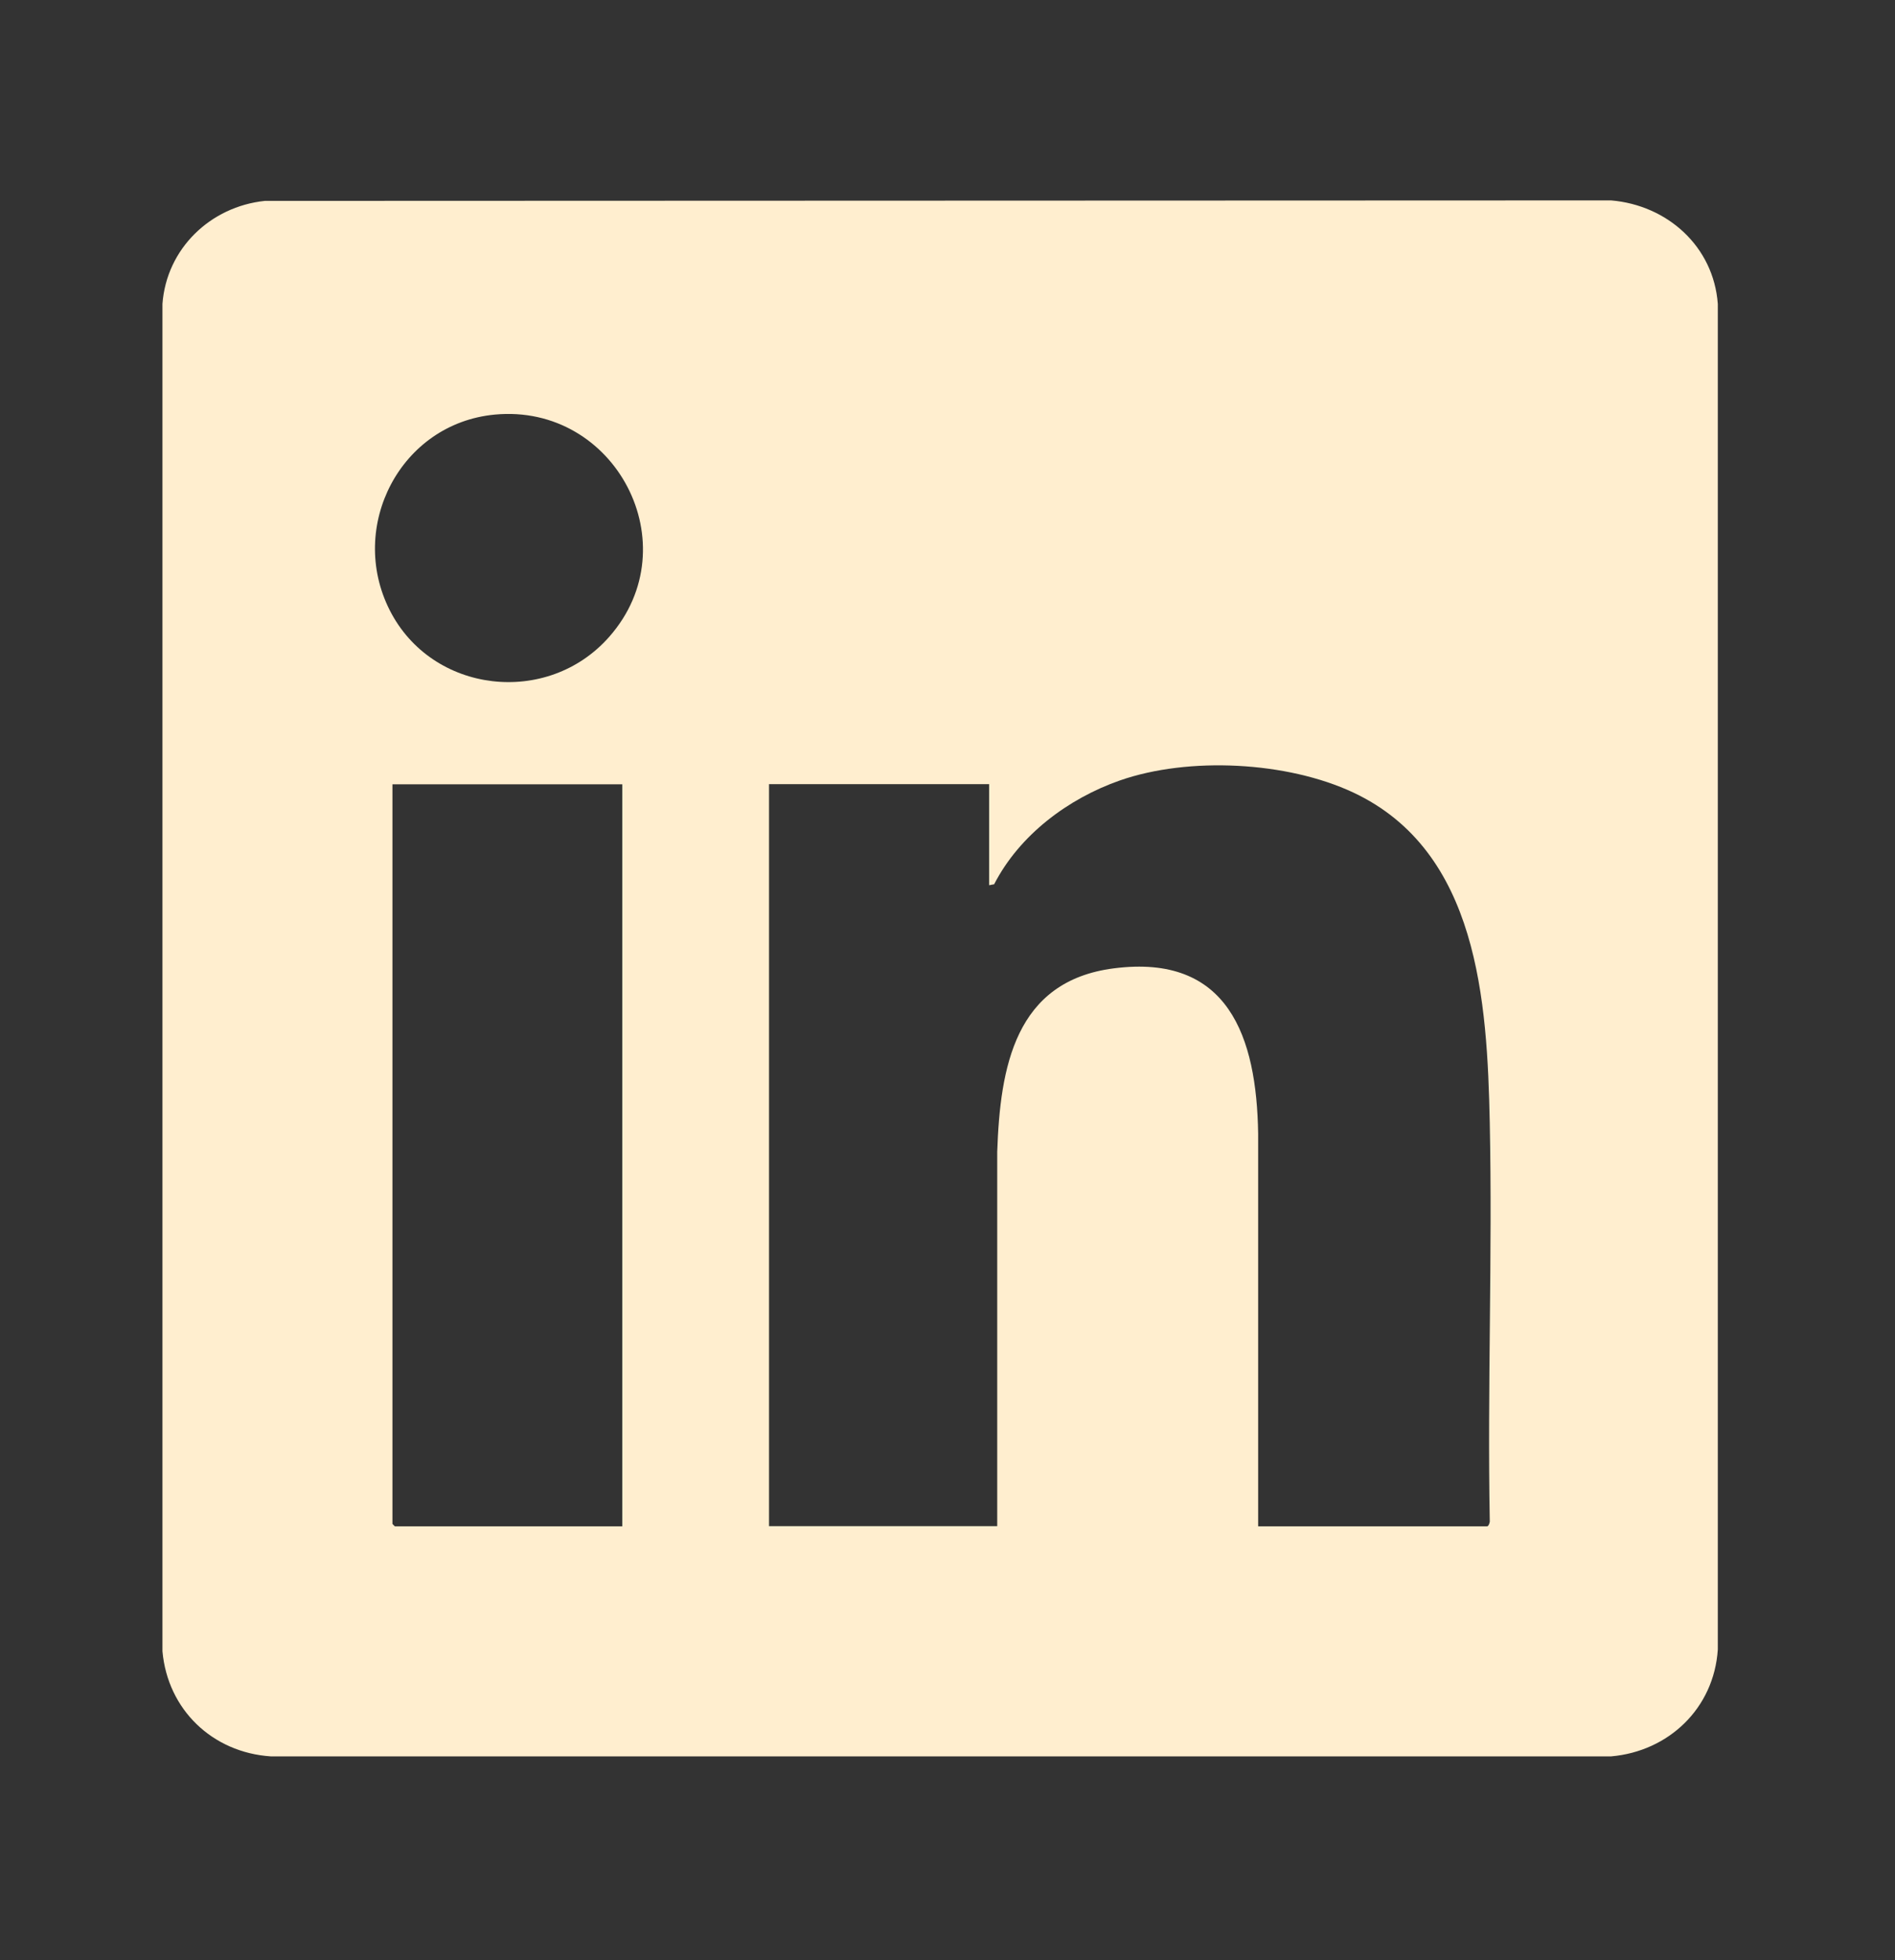 <svg width="117" height="121" viewBox="0 0 117 121" fill="none" xmlns="http://www.w3.org/2000/svg">
<rect x="0" y="0" width="117" height="121" fill="#333333" stroke="none"/>
<g clip-path="url(#clip0_142_37)">
<g opacity="0.52">
<path d="M-2353.67 -4260.75C-2344.66 -4249.84 -2334.65 -4239.83 -2323.7 -4230.87C-2308.51 -4218.44 -2292.82 -4206.44 -2275.73 -4196.72C-2258.64 -4187 -2239.58 -4178.95 -2220.9 -4171.8C-2206.46 -4166.28 -2191.59 -4161.91 -2176.46 -4158.71C-2138.77 -4150.75 -2099.7 -4147.37 -2061.26 -4150.66C-2022.82 -4153.95 -1984.63 -4160.87 -1947.78 -4172.46C-1930.3 -4177.96 -1912.97 -4184.22 -1895.92 -4190.93C-1873.31 -4199.82 -1850.41 -4208.12 -1828.72 -4219.11L-1846.64 -4211.55L-1845.3 -4211.99L-1865.24 -4209.31C-1861.02 -4209.54 -1857.52 -4210.16 -1852.96 -4210.77C-1838.22 -4212.75 -1840.89 -4212.27 -1823.73 -4220.11C-1821.39 -4221.18 -1819.06 -4222.28 -1816.73 -4223.38C-1811.01 -4226.08 -1805.32 -4228.83 -1799.62 -4231.56C-1794.5 -4234.01 -1789.31 -4236.32 -1784.24 -4238.86C-1779.17 -4241.4 -1774.17 -4245.02 -1768.89 -4247.73C-1764.14 -4250.17 -1759.21 -4252.2 -1754.35 -4254.42C-1748.89 -4256.9 -1743.79 -4260.34 -1738.59 -4263.33C-1728.25 -4269.28 -1717.72 -4274.89 -1707.51 -4281.06C-1667.58 -4305.18 -1629.87 -4332.49 -1591.75 -4359.33C-1581.24 -4366.73 -1570.77 -4374.18 -1560.38 -4381.75C-1554.78 -4385.84 -1549.2 -4389.96 -1543.65 -4394.12C-1533.7 -4401.59 -1523.24 -4408.56 -1514.71 -4417.66C-1519.77 -4413.75 -1524.83 -4409.84 -1529.89 -4405.93L-1529 -4406.62L-1546.92 -4399.06C-1531.93 -4404.93 -1520.61 -4409.61 -1508.77 -4421.26C-1502.32 -4427.6 -1496.87 -4435.5 -1491.83 -4443.01C-1500.8 -4434.04 -1509.77 -4425.07 -1518.74 -4416.1C-1506.74 -4424.75 -1494.93 -4433.8 -1483.81 -4443.58C-1477.13 -4449.46 -1471.03 -4455.96 -1464.39 -4461.87C-1469.45 -4457.96 -1474.51 -4454.05 -1479.57 -4450.14C-1471.4 -4456.06 -1463.53 -4460.91 -1455.56 -4467.83C-1452.37 -4470.59 -1449.21 -4473.38 -1446.01 -4476.13C-1439.43 -4481.76 -1432.75 -4487.27 -1425.91 -4492.58C-1430.97 -4488.67 -1436.03 -4484.76 -1441.09 -4480.85C-1424.51 -4493.62 -1406.94 -4505.03 -1387.66 -4513.3L-1405.58 -4505.74C-1394.97 -4510.17 -1383.58 -4514.28 -1372.14 -4515.87L-1392.08 -4513.19C-1388.5 -4513.58 -1384.98 -4513.58 -1381.4 -4513.15L-1401.34 -4515.83C-1398.26 -4515.35 -1395.36 -4514.59 -1392.46 -4513.44L-1410.38 -4521C-1407.97 -4519.92 -1405.77 -4518.65 -1403.66 -4517.06L-1418.84 -4528.79C-1417.11 -4527.36 -1415.61 -4525.83 -1414.2 -4524.09L-1425.93 -4539.27C-1423.99 -4536.6 -1422.5 -4533.71 -1421.14 -4530.7C-1423.66 -4536.67 -1426.18 -4542.64 -1428.7 -4548.62C-1426.28 -4542.76 -1424.82 -4536.74 -1423.95 -4530.47C-1424.84 -4537.12 -1425.74 -4543.76 -1426.63 -4550.41C-1425.02 -4536.94 -1425.38 -4523.31 -1427.09 -4509.88C-1426.2 -4516.53 -1425.3 -4523.17 -1424.41 -4529.82C-1428.26 -4501.72 -1436.94 -4474.37 -1446.76 -4447.85C-1456.47 -4421.61 -1465.66 -4395.18 -1476.52 -4369.39L-1468.96 -4387.31C-1472.29 -4379.49 -1476.1 -4371.92 -1479.59 -4364.18C-1485.51 -4351.08 -1490.04 -4338.19 -1494.94 -4324.84C-1492.42 -4330.81 -1489.9 -4336.78 -1487.38 -4342.76C-1516.95 -4272.72 -1550.15 -4204.16 -1576.56 -4132.81C-1583.63 -4113.7 -1590.14 -4094.38 -1595.94 -4074.85C-1589.51 -4085.88 -1583.08 -4096.91 -1576.65 -4107.95C-1587.09 -4095.07 -1593.89 -4086.7 -1598.12 -4070.18C-1598.91 -4067.1 -1599.08 -4063.92 -1599.93 -4060.85C-1593.5 -4071.88 -1587.07 -4082.91 -1580.64 -4093.95C-1590.73 -4081.5 -1599.27 -4070.14 -1602.49 -4054.04C-1603.34 -4049.78 -1603.9 -4045.31 -1605.14 -4041.15L-1597.58 -4059.07C-1610.38 -4037.19 -1613.2 -4011.02 -1617.25 -3986.47C-1621.39 -3961.32 -1624.62 -3935.75 -1625.83 -3910.25C-1627.03 -3885.14 -1623.78 -3859.69 -1620.09 -3834.94C-1616.38 -3810.03 -1607.48 -3786.63 -1596.37 -3764.07L-1603.93 -3781.99L-1603.49 -3780.65L-1606.17 -3800.59C-1605.74 -3792.66 -1605.12 -3784.64 -1602.93 -3777C-1600.74 -3769.36 -1597.12 -3762.49 -1593.6 -3755.59C-1591.43 -3751.34 -1589.2 -3747.13 -1586.98 -3742.9C-1584.9 -3738.94 -1582.96 -3734.88 -1580.8 -3730.95C-1576.02 -3722.25 -1568.97 -3714.95 -1562.8 -3707.19C-1566.71 -3712.25 -1570.62 -3717.31 -1574.53 -3722.37C-1569.47 -3715.54 -1565.41 -3707.97 -1559.47 -3701.73C-1558.55 -3700.76 -1557.58 -3699.84 -1556.64 -3698.9L-1568.37 -3714.08C-1562.22 -3702.02 -1553.67 -3691.57 -1545.27 -3681C-1540.61 -3675.14 -1535.52 -3669.68 -1530.04 -3664.57C-1514.35 -3649.92 -1496.85 -3636.88 -1479.38 -3624.47C-1448.89 -3602.81 -1414.11 -3587.21 -1378.91 -3574.94C-1362.1 -3569.09 -1344.85 -3565.43 -1327.84 -3560.4L-1345.76 -3567.96C-1330.85 -3559.24 -1314.29 -3555.94 -1297.69 -3552.27C-1279.88 -3548.34 -1261.75 -3545.74 -1243.61 -3543.93L-1263.55 -3546.61C-1258.88 -3545.94 -1254.32 -3544.78 -1249.7 -3543.85C-1239.14 -3541.71 -1228.41 -3540.93 -1217.74 -3539.72L-1237.68 -3542.4C-1230.36 -3541.4 -1223.26 -3539.49 -1216.08 -3537.82C-1202.75 -3534.72 -1188.49 -3533.54 -1175.04 -3531.75C-1159.76 -3529.71 -1144.46 -3527.85 -1129.18 -3525.81L-1149.12 -3528.49C-1095.22 -3521.23 -1043.11 -3507.77 -991.55 -3490.61L-1009.47 -3498.17C-989.13 -3488.06 -967.77 -3479.69 -949.52 -3465.88L-964.7 -3477.61C-962.02 -3475.52 -959.43 -3473.34 -956.91 -3471.07C-951.47 -3466.19 -946.03 -3460.97 -939.57 -3457.57C-933.11 -3454.17 -926.09 -3451.66 -919.47 -3449.2L-937.39 -3456.76L-936.48 -3456.17C-941.54 -3460.08 -946.6 -3463.99 -951.66 -3467.9C-942.98 -3459.86 -934.56 -3451.59 -927.24 -3442.27C-931.15 -3447.33 -935.06 -3452.39 -938.97 -3457.45C-935.46 -3452.86 -932.26 -3448.09 -929.39 -3443.08C-931.91 -3449.05 -934.43 -3455.02 -936.95 -3461C-932.46 -3449.59 -928.49 -3437.74 -922.39 -3427.08C-924.91 -3433.05 -927.43 -3439.02 -929.95 -3445C-926.45 -3436.26 -924.14 -3427.27 -922.82 -3417.96C-923.71 -3424.61 -924.61 -3431.25 -925.5 -3437.9C-924.29 -3428.2 -923.8 -3418.2 -925.05 -3408.48C-924.16 -3415.13 -923.26 -3421.77 -922.37 -3428.42C-923.95 -3417.21 -926.79 -3406.35 -931.09 -3395.86L-923.53 -3413.78C-929.71 -3399.28 -938.09 -3385.61 -947.68 -3373.12L-935.95 -3388.3C-947.96 -3372.93 -962.17 -3359.63 -977.56 -3347.7L-962.38 -3359.43C-989.96 -3338.36 -1021.19 -3323.37 -1052.47 -3308.7L-1034.55 -3316.26C-1057.77 -3311.13 -1078.87 -3298.96 -1100.6 -3289.68L-1082.68 -3297.24C-1099.11 -3290.38 -1116.46 -3285.65 -1133.38 -3280.15C-1141.96 -3277.36 -1150.43 -3274.28 -1159.09 -3271.74C-1163.41 -3270.47 -1167.69 -3269.04 -1172.01 -3267.78C-1181.82 -3264.91 -1191 -3260.5 -1200.37 -3256.45L-1182.45 -3264.01C-1195.62 -3258.6 -1209.57 -3254.97 -1223.21 -3250.93C-1229.91 -3248.94 -1236.63 -3247 -1243.38 -3245.18C-1247.08 -3244.18 -1250.86 -3243.36 -1254.54 -3242.27C-1263.29 -3239.67 -1271.08 -3235.43 -1279.03 -3231.28L-1261.11 -3238.84C-1276.21 -3232.76 -1292.56 -3229.2 -1308.03 -3224.12C-1323.5 -3219.04 -1339.37 -3213.5 -1355.03 -3208.19C-1362.35 -3205.71 -1369.87 -3203.99 -1377.26 -3201.74C-1384.26 -3199.61 -1390.91 -3196.41 -1397.88 -3194.16C-1418.22 -3187.59 -1438.12 -3181.16 -1457.45 -3171.7C-1444.83 -3175.11 -1432.21 -3178.53 -1419.6 -3181.94C-1420.59 -3181.94 -1421.58 -3181.95 -1422.56 -3181.94C-1435.04 -3181.79 -1442.09 -3179.87 -1452.49 -3175.48C-1459.43 -3172.55 -1466.27 -3169.44 -1473.2 -3166.48L-1455.28 -3174.04C-1482.57 -3162.57 -1511.01 -3154.36 -1539.7 -3147.25C-1552.54 -3144.07 -1565.82 -3141.79 -1578.46 -3137.94C-1581.17 -3137.12 -1583.8 -3136.01 -1586.52 -3135.25C-1590.47 -3134.16 -1594.69 -3133.62 -1598.71 -3132.81C-1603.65 -3131.82 -1605.35 -3130.72 -1611.18 -3128.26C-1616.42 -3126.05 -1618.75 -3125.22 -1622.73 -3122.9L-1604.81 -3130.46C-1609.48 -3129.08 -1614.29 -3128.52 -1619.07 -3127.68C-1628.81 -3125.97 -1638.25 -3121.86 -1646.72 -3116.9L-1628.8 -3124.46C-1639.37 -3121.34 -1650.28 -3119.27 -1660.87 -3116.1C-1672.21 -3112.71 -1683.46 -3109.04 -1694.79 -3105.65C-1706.12 -3102.26 -1716.98 -3100.38 -1727.79 -3096.77C-1732.72 -3095.12 -1737.72 -3093.68 -1742.59 -3091.86C-1753.45 -3087.81 -1763.59 -3082.52 -1774.12 -3077.95L-1756.2 -3085.51C-1759.02 -3084.6 -1761.89 -3084.28 -1764.77 -3083.63C-1770.67 -3082.3 -1777.01 -3078.92 -1782.36 -3076.67C-1790.87 -3073.08 -1799.31 -3069.31 -1807.82 -3065.71L-1789.9 -3073.27C-1798.06 -3069.89 -1806.42 -3067.12 -1814.57 -3063.7C-1827.89 -3058.12 -1841.23 -3052.57 -1854.31 -3046.45C-1869.94 -3039.15 -1885.25 -3031.16 -1900.12 -3022.42C-1934.5 -3002.22 -1967.03 -2977.91 -1996.37 -2950.93C-2049.88 -2901.72 -2092.33 -2840.5 -2121.03 -2773.78C-2130.75 -2751.18 -2140.04 -2728.49 -2147.99 -2705.2C-2150.93 -2696.58 -2153.73 -2687.91 -2156.41 -2679.2C-2159.31 -2669.75 -2161.35 -2659.73 -2165.06 -2650.58L-2157.5 -2668.5C-2162.13 -2658.56 -2166.55 -2648.55 -2169.04 -2637.87C-2170.25 -2632.7 -2171.16 -2627.47 -2172.3 -2622.29C-2174.81 -2610.9 -2176.54 -2599.57 -2176.54 -2587.94L-2173.86 -2607.88C-2176.86 -2597.41 -2180.02 -2586.97 -2182.21 -2576.29C-2184.4 -2565.61 -2186.48 -2554.2 -2186.55 -2543.21C-2186.58 -2537.76 -2186.83 -2532.35 -2187.54 -2526.94L-2184.86 -2546.88C-2196.45 -2485.9 -2201.04 -2424.37 -2202.39 -2362.41C-2203.74 -2300.46 -2198.75 -2239.17 -2190.14 -2177.86C-2188 -2162.59 -2184.76 -2147.6 -2180.73 -2132.71C-2178.75 -2125.38 -2176.61 -2118.09 -2174.43 -2110.81C-2173.34 -2107.17 -2172.27 -2103.53 -2171.13 -2099.91C-2167.98 -2089.94 -2164.24 -2083.69 -2159.87 -2075.51L-2167.43 -2093.43C-2162.51 -2081.26 -2158.78 -2068.6 -2153.83 -2056.42C-2146.92 -2039.42 -2139.79 -2022.44 -2131.72 -2005.95C-2120.69 -1983.4 -2107.99 -1961.69 -2093.88 -1940.93C-2076.45 -1915.27 -2057.16 -1890.63 -2037.9 -1866.34C-2023.04 -1847.6 -2007.4 -1829.45 -1990.25 -1812.76C-1980.47 -1803.24 -1970.22 -1794.21 -1959.48 -1785.79C-1949.58 -1778.03 -1939.68 -1770.22 -1929.39 -1762.98C-1926.57 -1761 -1923.74 -1759.01 -1920.84 -1757.14C-1912.58 -1751.81 -1902.97 -1749.25 -1893.97 -1745.47L-1911.89 -1753.03C-1906.35 -1749.88 -1901.25 -1745.89 -1895.77 -1742.59C-1889.98 -1739.09 -1884.03 -1735.86 -1877.94 -1732.92C-1861.8 -1725.12 -1844.96 -1717.99 -1827.72 -1712.91C-1815.51 -1709.32 -1803.1 -1707.09 -1790.54 -1705.17C-1770.26 -1702.07 -1749.85 -1699.16 -1729.38 -1697.54C-1666.92 -1692.58 -1604.23 -1704.43 -1543.87 -1719.61C-1528.78 -1723.4 -1513.76 -1727.51 -1498.83 -1731.9C-1491 -1734.21 -1483.16 -1736.53 -1475.4 -1739.06C-1462.28 -1743.34 -1450.41 -1750.33 -1437.76 -1755.68L-1455.68 -1748.12C-1426.18 -1760.34 -1394.53 -1766.81 -1366.11 -1781.62L-1384.03 -1774.06C-1375.86 -1777.35 -1367.44 -1780.03 -1359.29 -1783.4C-1345.91 -1788.93 -1332.56 -1794.55 -1319.41 -1800.6C-1302.88 -1808.21 -1286.7 -1816.64 -1270.35 -1824.63C-1238.24 -1840.33 -1205.97 -1855.7 -1173.58 -1870.81C-1155.28 -1879.35 -1137.02 -1887.98 -1118.42 -1895.85L-1136.34 -1888.29C-1114.44 -1897.53 -1092.46 -1905.55 -1069.47 -1911.62C-1045.79 -1917.87 -1022.02 -1923.93 -997.73 -1927.28L-1017.67 -1924.6C-995.04 -1927.57 -972.2 -1927.53 -949.57 -1924.52C-956.22 -1925.41 -962.86 -1926.31 -969.51 -1927.2C-948.06 -1924.16 -927.5 -1917.57 -906.83 -1911.33C-886.16 -1905.09 -866.84 -1899.16 -846.88 -1892.96C-800.03 -1878.41 -753.28 -1863.53 -706.76 -1847.97C-685.51 -1840.86 -664.41 -1833.36 -643.25 -1826.01C-614.09 -1815.87 -584.03 -1808.29 -553.55 -1803.37C-517.49 -1797.55 -481.14 -1793.63 -444.58 -1793.91C-408.06 -1794.19 -371.51 -1798.4 -335.58 -1804.74C-305.11 -1810.12 -275.63 -1818.9 -245.98 -1827.61C-230.49 -1832.16 -215 -1836.72 -199.5 -1841.27C-186.42 -1845.12 -173.4 -1849.17 -160.02 -1851.92C-154.31 -1853.09 -148.56 -1854.05 -142.78 -1854.85L-162.72 -1852.17C-140.37 -1855.13 -117.78 -1855.17 -95.43 -1852.21L-115.37 -1854.89C-93.38 -1851.86 -71.92 -1845.96 -51.44 -1837.39C-57.41 -1839.91 -63.38 -1842.43 -69.36 -1844.95C-48.82 -1836.23 -29.53 -1824.91 -11.87 -1811.29C-16.93 -1815.2 -21.99 -1819.11 -27.05 -1823.02C-9.83 -1809.6 5.64 -1794.12 19.04 -1776.88L7.31 -1792.06C20.73 -1774.61 31.89 -1755.57 40.48 -1735.29C37.96 -1741.26 35.44 -1747.23 32.92 -1753.21C41.45 -1732.8 47.28 -1711.42 50.29 -1689.5C49.4 -1696.15 48.5 -1702.79 47.61 -1709.44C50.59 -1686.84 50.52 -1664.02 47.59 -1641.42C48.48 -1648.07 49.38 -1654.71 50.27 -1661.36C48.56 -1648.67 47.02 -1635.98 45.43 -1623.29C46.32 -1629.94 47.22 -1636.58 48.11 -1643.23C32.33 -1550.93 11.51 -1459.07 -19.55 -1370.62C-26.65 -1350.4 -34.31 -1330.39 -42.63 -1310.64C-40.11 -1316.61 -37.59 -1322.58 -35.07 -1328.56C-53.3 -1285.38 -74.66 -1243.35 -100.86 -1204.43C-107.2 -1195.01 -113.84 -1185.79 -120.77 -1176.79L-109.04 -1191.97C-125.72 -1170.4 -144.18 -1150.16 -164.75 -1132.22C-169.98 -1127.66 -175.35 -1123.25 -180.85 -1119C-175.79 -1122.91 -170.73 -1126.82 -165.67 -1130.73C-186.25 -1114.89 -208.65 -1101.48 -232.59 -1091.37L-214.67 -1098.93C-232.46 -1091.46 -250.99 -1085.82 -269.94 -1082.2C-274.98 -1081.24 -280.06 -1080.42 -285.15 -1079.73L-265.21 -1082.41C-286.59 -1079.56 -308.24 -1079.17 -329.73 -1080.97C-335.25 -1081.43 -340.76 -1082.04 -346.25 -1082.77L-326.31 -1080.09C-342.63 -1082.29 -358.77 -1085.66 -374.67 -1089.92C-388.05 -1093.51 -401.27 -1097.73 -414.47 -1101.92C-456.74 -1115.31 -498.25 -1130.95 -539.09 -1148.18L-521.17 -1140.62C-571.97 -1162.09 -621.29 -1186.77 -671.77 -1208.94C-687.07 -1215.66 -702.33 -1222.62 -718.32 -1227.57C-733.44 -1232.26 -748.84 -1236.07 -764.23 -1239.73C-804.41 -1249.27 -846.07 -1259.87 -887.66 -1256.29C-912.8 -1254.13 -938.09 -1250.21 -961.69 -1241.02C-990.28 -1229.89 -1019.29 -1216.68 -1041.61 -1194.98C-1036.55 -1198.89 -1031.49 -1202.8 -1026.43 -1206.71C-1033.6 -1201.77 -1041.65 -1198.54 -1049.43 -1194.71L-1031.51 -1202.27C-1032.94 -1201.72 -1034.28 -1201.5 -1035.76 -1201.12C-1039.86 -1200.08 -1043.49 -1198.17 -1047.47 -1196.49C-1052.93 -1194.19 -1057.66 -1191.68 -1062.91 -1189.24L-1044.99 -1196.8C-1047.77 -1195.63 -1050.57 -1194.9 -1053.51 -1194.27C-1062.37 -1192.39 -1069.85 -1188.1 -1077.43 -1183.71C-1064.81 -1187.12 -1052.19 -1190.54 -1039.58 -1193.95C-1049.97 -1193.26 -1059.31 -1192.02 -1068.95 -1189.03C-1073.36 -1187.66 -1076.51 -1186.17 -1081.23 -1184.18C-1090.53 -1181.16 -1098.57 -1175.99 -1105.37 -1168.67L-1106.87 -1167.29C-1095.84 -1173.72 -1084.81 -1180.15 -1073.77 -1186.58C-1078.13 -1184.76 -1083.26 -1184.04 -1087.86 -1182.98C-1092.91 -1181.81 -1097.97 -1180.72 -1103.05 -1179.72C-1113.08 -1177.73 -1123.17 -1176.09 -1133.3 -1174.72L-1113.36 -1177.4C-1170.56 -1169.87 -1228.29 -1172.54 -1285.33 -1180.18L-1265.39 -1177.5C-1330.19 -1186.31 -1393.86 -1202.32 -1457.9 -1215.27C-1482.32 -1220.21 -1506.88 -1223.7 -1531.58 -1226.95L-1511.64 -1224.27C-1524.53 -1226.36 -1537.21 -1229.44 -1549.97 -1232.14C-1562.04 -1234.69 -1574.3 -1236.81 -1586.58 -1237.95C-1593.6 -1238.6 -1600.57 -1237.21 -1607.58 -1237.95L-1587.64 -1235.27C-1628.82 -1242.42 -1670.54 -1246.9 -1712.36 -1246.89C-1729.86 -1246.89 -1747.36 -1246.18 -1764.81 -1244.9C-1770.59 -1244.48 -1776.28 -1243.95 -1782.08 -1243.95C-1794.04 -1243.95 -1805.86 -1241.23 -1817.69 -1239.61C-1811.04 -1240.5 -1804.4 -1241.4 -1797.75 -1242.29C-1813.71 -1240.16 -1829.77 -1238.49 -1845.62 -1235.62C-1855.55 -1233.82 -1865.31 -1231.11 -1875.06 -1228.55C-1893.98 -1223.57 -1912.51 -1217.95 -1930.58 -1210.4C-1953.43 -1200.84 -1975.87 -1191.01 -1997.15 -1178.28C-2018.43 -1165.55 -2036.09 -1152.16 -2054.72 -1137.7C-2068.32 -1127.15 -2081.34 -1115.91 -2093.72 -1103.95C-2100.09 -1097.79 -2106.3 -1091.46 -2112.35 -1084.99C-2118.4 -1078.52 -2123.6 -1071.5 -2130.02 -1065.74C-2148.01 -1049.58 -2162.54 -1029.16 -2176.98 -1009.91C-2187.83 -995.45 -2197.97 -980.45 -2207.46 -965.06C-2218.15 -947.73 -2228.01 -929.91 -2237.26 -911.78C-2241.99 -902.5 -2246.56 -893.13 -2251 -883.7C-2253.11 -879.21 -2255.19 -874.71 -2257.25 -870.2C-2258.96 -866.44 -2260.5 -862.68 -2262.12 -858.84C-2267.01 -847.25 -2268.38 -845.32 -2268.58 -829.65C-2268.6 -828.42 -2268.58 -827.18 -2268.58 -825.95L-2265.9 -845.89C-2273.44 -827.79 -2280.86 -809.62 -2287.46 -791.15C-2290.77 -781.89 -2293.86 -772.56 -2296.68 -763.13C-2299.44 -753.89 -2301.38 -744.42 -2304.11 -735.18L-2296.55 -753.1C-2304.46 -739.57 -2307.73 -725.01 -2311.08 -709.99C-2313.4 -699.6 -2315.53 -689.16 -2317.46 -678.69C-2322.36 -652.09 -2326.07 -625.22 -2328.96 -598.33C-2333.39 -557.02 -2334.53 -515.38 -2332.35 -473.89C-2329.81 -425.56 -2323.25 -377.16 -2313.53 -329.76C-2304.17 -284.14 -2286.21 -241.38 -2267.95 -198.74C-2259.35 -178.67 -2248.71 -159.69 -2237.08 -141.23C-2221.91 -117.17 -2204.77 -93.95 -2185.61 -72.91C-2189.52 -77.97 -2193.43 -83.03 -2197.34 -88.09C-2196.14 -86.14 -2195.17 -84.1 -2194.08 -82.09C-2190.32 -75.15 -2183.85 -67.79 -2179.48 -62.43C-2176.45 -58.72 -2173.23 -55.22 -2169.9 -51.77C-2163.72 -45.37 -2157.65 -38.87 -2151.42 -32.51C-2145.19 -26.15 -2138.61 -19.69 -2131.62 -13.9C-2119.04 -3.48 -2105.47 4.26 -2092.44 13.83L-2107.62 2.1C-2083.64 21.06 -2059.51 40.43 -2032.61 55.16C-2016.41 64.03 -1999.08 70.851 -1982.05 77.9C-1976.1 80.371 -1970.09 82.71 -1964.01 84.84C-1957.93 86.97 -1951.34 88.52 -1945.28 91.07L-1963.2 83.51C-1952.31 88.17 -1943.09 92.65 -1931.91 95.26C-1925.94 96.66 -1919.94 97.9 -1913.91 99.01C-1896.4 102.22 -1878.69 104.51 -1861.01 106.47C-1838.35 108.98 -1815.45 110.7 -1792.63 110.43C-1739.81 109.8 -1686.73 100.69 -1635.53 88.09C-1543.34 65.4 -1455.4 28.49 -1366.85 -5.15C-1341.93 -14.62 -1317.07 -24.46 -1291.83 -33.03C-1279.67 -37.16 -1267.38 -40.88 -1254.99 -44.25C-1248.93 -45.9 -1242.84 -47.47 -1236.74 -48.96C-1233.36 -49.79 -1229.94 -50.48 -1226.58 -51.38C-1212.74 -55.08 -1200.76 -62.99 -1190.31 -72.57L-1223.41 -53.28C-1221.5 -54.07 -1219.51 -54.43 -1217.48 -54.74C-1224.13 -53.85 -1230.77 -52.95 -1237.42 -52.06C-1223.99 -53.609 -1210.89 -54.919 -1197.98 -58.83C-1190.86 -60.99 -1183.77 -63.07 -1176.39 -64.17C-1183.04 -63.28 -1189.68 -62.38 -1196.33 -61.49C-1188.18 -62.499 -1179.78 -62.66 -1171.92 -64.89C-1157.66 -68.939 -1148.1 -75.67 -1137.32 -85.55L-1170.42 -66.26C-1164.84 -68.59 -1157.88 -69.2 -1151.97 -70.52C-1145.46 -71.97 -1138.95 -73.42 -1132.42 -74.79C-1119.5 -77.51 -1106.52 -79.94 -1093.44 -81.7C-1100.09 -80.81 -1106.73 -79.91 -1113.38 -79.02C-1093.22 -81.64 -1072.89 -82.5 -1052.68 -79.88C-1059.33 -80.77 -1065.97 -81.669 -1072.62 -82.56C-1059.54 -80.72 -1046.83 -77.44 -1034.55 -72.57L-1052.47 -80.13C-1045.6 -76.96 -1039.02 -73.37 -1032.94 -68.85L-1048.12 -80.58C-1044.28 -77.589 -1040.6 -74.35 -1037.59 -70.51C-1041.5 -75.57 -1045.41 -80.63 -1049.32 -85.69C-1045 -79.95 -1041.44 -73.84 -1038.58 -67.25C-1041.1 -73.22 -1043.62 -79.19 -1046.14 -85.17C-1042.87 -77.24 -1040.77 -69.02 -1039.6 -60.53C-1040.49 -67.18 -1041.39 -73.82 -1042.28 -80.47C-1040.74 -67.93 -1041.23 -55.37 -1042.87 -42.87C-1041.98 -49.52 -1041.08 -56.16 -1040.19 -62.81C-1041.85 -51.01 -1043.61 -39.72 -1043.61 -27.89C-1042.72 -34.54 -1041.82 -41.18 -1040.93 -47.83C-1043.57 -36.45 -1044.48 -24.689 -1045.96 -13.12C-1045.07 -19.77 -1044.17 -26.41 -1043.28 -33.06C-1045.07 -20.01 -1049.78 -7.25 -1053.1 5.5C-1056.42 18.27 -1059.55 31.331 -1064.5 43.59L-1056.94 25.67C-1058.14 27.92 -1059.7 29.93 -1060.94 32.15C-1071.42 51.01 -1073.71 72.101 -1068.54 92.94C-1064.07 110.96 -1049.94 128.48 -1034.07 137.76C-1025.46 143.24 -1016.17 146.21 -1006.19 146.66C-996.22 148.89 -986.25 148.45 -976.28 145.32C-958.13 139.45 -940.62 128.2 -931.46 110.85C-921.89 92.73 -918.9 73.23 -923.9 53.06L-924.11 52.21C-923.22 58.86 -922.32 65.501 -921.43 72.15V71.08C-922.33 77.73 -923.22 84.37 -924.12 91.02L-923.87 89.94C-926.39 95.911 -928.91 101.88 -931.43 107.86C-920.09 89.92 -914.51 68.53 -909.18 48.12C-907.1 40.16 -905.08 32.19 -902.79 24.29C-898.69 10.1 -897.16 -3.87 -895.26 -18.67C-896.15 -12.02 -897.05 -5.38 -897.94 1.27C-896.14 -11.86 -893.61 -24.64 -893.61 -37.9C-894.5 -31.25 -895.4 -24.61 -896.29 -17.96C-893.81 -33.7 -891.16 -49.92 -891.3 -65.96C-891.44 -81.91 -893.41 -98.33 -897.59 -113.72C-900.33 -123.81 -904.87 -133.44 -909.05 -142.96C-911.13 -147.71 -913.51 -152.27 -916.37 -156.6C-929.09 -175.8 -942.51 -188.979 -961.8 -201.58C-965.63 -204.08 -969.66 -206.27 -973.78 -208.25C-984.55 -213.44 -995.83 -218.17 -1007.3 -221.67C-1023.74 -226.69 -1041.15 -228.77 -1058.16 -230.52C-1086.34 -233.43 -1114.78 -229.36 -1142.58 -224.99C-1155.05 -223.03 -1167.42 -220.51 -1179.74 -217.83C-1186.26 -216.41 -1192.78 -214.95 -1199.29 -213.49C-1202.39 -212.8 -1205.53 -212.21 -1208.61 -211.42C-1212.32 -210.46 -1215.67 -208.629 -1219.25 -207.12C-1228.55 -204.1 -1236.59 -198.93 -1243.39 -191.61L-1244.89 -190.23L-1211.79 -209.52L-1212.54 -209.21C-1205.89 -210.1 -1199.25 -211 -1192.6 -211.89C-1205.58 -210.63 -1218.56 -209.09 -1231.11 -205.48C-1237.59 -203.61 -1244.05 -201.1 -1250.73 -200.06C-1244.08 -200.95 -1237.44 -201.85 -1230.79 -202.74C-1240.51 -201.62 -1250.34 -201.02 -1259.91 -198.91C-1264.21 -197.97 -1268.29 -195.79 -1272.25 -194.12C-1281.55 -191.1 -1289.59 -185.93 -1296.39 -178.61L-1297.89 -177.23L-1264.79 -196.52C-1271.79 -193.6 -1280.24 -192.72 -1287.6 -190.8C-1295.48 -188.75 -1303.32 -186.56 -1311.11 -184.22C-1327.02 -179.45 -1342.61 -173.84 -1358.17 -168.05C-1389.59 -156.36 -1420.9 -144.38 -1452.22 -132.41C-1515.35 -108.26 -1578.39 -82.78 -1643.65 -64.83C-1679.81 -54.879 -1716.4 -46.339 -1753.6 -41.31C-1746.95 -42.2 -1740.31 -43.1 -1733.66 -43.99C-1779.9 -37.89 -1826.1 -38.83 -1872.31 -44.87C-1865.66 -43.98 -1859.02 -43.08 -1852.37 -42.19C-1861.21 -43.38 -1870.02 -44.78 -1878.77 -46.49C-1887.52 -48.2 -1896.01 -49.56 -1903.92 -52.89L-1886 -45.33C-1894.39 -48.919 -1902.75 -53.04 -1911.52 -55.74C-1915.45 -56.95 -1919.38 -58.12 -1923.26 -59.46C-1930.51 -61.96 -1937.63 -64.8 -1944.71 -67.76L-1926.79 -60.2C-1941.38 -66.36 -1955.53 -73.08 -1969.05 -81.37C-1982.57 -89.66 -1994.69 -98.53 -2006.91 -107.95L-1991.73 -96.22C-2001.87 -104.07 -2011.65 -112.49 -2022.35 -119.57C-2028.47 -123.62 -2034.82 -127.3 -2040.75 -131.65L-2025.57 -119.92C-2034.43 -127.26 -2042.4 -135.5 -2050.43 -143.71C-2058.26 -151.71 -2066.4 -159.72 -2073.44 -168.44C-2069.53 -163.38 -2065.62 -158.32 -2061.71 -153.26C-2063.85 -156.05 -2065.2 -159.2 -2066.92 -162.24C-2071.41 -170.17 -2077.79 -176.78 -2083.76 -183.59C-2088.21 -188.67 -2092.45 -193.92 -2096.57 -199.26C-2092.66 -194.2 -2088.75 -189.14 -2084.84 -184.08C-2106.04 -211.77 -2124.78 -242.24 -2138.45 -274.38L-2130.89 -256.46C-2136.52 -269.93 -2142.22 -283.38 -2147.52 -296.98C-2152.91 -310.81 -2156.94 -324.78 -2161.03 -339.02C-2169.51 -368.55 -2174.91 -398.7 -2179.01 -429.14L-2176.33 -409.2C-2185.55 -478.85 -2185.72 -549.34 -2176.47 -619L-2179.15 -599.06C-2177.01 -614.88 -2174.44 -630.64 -2171.4 -646.32C-2168.36 -662 -2165.52 -677.55 -2161.06 -692.65L-2168.62 -674.73C-2160.21 -689.11 -2157.41 -704.82 -2152.83 -720.51C-2149.56 -731.72 -2145.87 -742.81 -2141.89 -753.79C-2137.91 -764.77 -2133.94 -774.96 -2129.7 -785.44C-2127.63 -790.57 -2125.52 -795.69 -2123.4 -800.8C-2119.63 -809.89 -2118.59 -820.04 -2118.59 -829.87L-2128.83 -792.02C-2105.02 -844.47 -2077.51 -895.33 -2042.21 -941.02L-2053.94 -925.84C-2046.25 -935.73 -2038.5 -946.69 -2029.15 -955.09C-2019.8 -963.49 -2011.62 -973.28 -2002.85 -982.49C-1986.03 -1000.17 -1967.97 -1016.62 -1948.66 -1031.55L-1963.84 -1019.82C-1936.01 -1041.16 -1905.9 -1059.12 -1873.63 -1072.88L-1891.55 -1065.32C-1875.51 -1072.07 -1859.15 -1077.35 -1842.36 -1081.91C-1825.57 -1086.47 -1808.37 -1090.8 -1790.86 -1093.18C-1797.51 -1092.29 -1804.15 -1091.39 -1810.8 -1090.5C-1796.08 -1092.46 -1781.31 -1094.16 -1766.66 -1096.55L-1786.6 -1093.87C-1763.79 -1093.87 -1741.03 -1096.57 -1718.18 -1096.78C-1689.06 -1097.05 -1659.95 -1095.32 -1631.08 -1091.5L-1651.02 -1094.18C-1643.17 -1093.11 -1635.36 -1091.82 -1627.54 -1090.55C-1617.79 -1088.96 -1607.95 -1087.21 -1598.06 -1087.8C-1594.2 -1088.03 -1590.47 -1088.28 -1586.61 -1087.87L-1606.55 -1090.55C-1596.71 -1088.96 -1586.98 -1086.81 -1577.25 -1084.65C-1561.42 -1081.14 -1545.84 -1078.75 -1529.7 -1076.62L-1549.64 -1079.3C-1486.01 -1070.74 -1423.67 -1054.07 -1360.67 -1041.99C-1291.97 -1028.82 -1221.12 -1019.53 -1151.04 -1023.7C-1127.33 -1025.11 -1103.67 -1028.16 -1080.24 -1031.94C-1071.04 -1033.42 -1061.87 -1035.17 -1052.77 -1037.18C-1048.31 -1038.16 -1043.87 -1039.21 -1039.45 -1040.32C-1037.59 -1040.79 -1035.75 -1041.27 -1033.93 -1041.85L-1024.97 -1045.63C-1018.62 -1047.41 -1013.1 -1050.63 -1008.42 -1055.27C-1004.87 -1058.02 -1002.27 -1059.82 -999.33 -1062.51C-1010.36 -1056.08 -1021.39 -1049.65 -1032.43 -1043.22C-1029.02 -1044.64 -1025.03 -1045.77 -1021.39 -1046.42L-1041.33 -1043.74C-1026.14 -1044.75 -1014.39 -1046.35 -1001.16 -1054.44C-999.76 -1055.29 -998.45 -1056.19 -996.96 -1056.88L-1014.88 -1049.32C-1002.84 -1051.49 -991.25 -1056.89 -980.76 -1063.1L-998.68 -1055.54C-997.04 -1056.16 -995.39 -1056.41 -993.71 -1056.87C-986.5 -1058.85 -979.7 -1062.28 -972.97 -1065.5C-969.55 -1067.14 -966.09 -1068.71 -962.67 -1070.36C-950.49 -1076.21 -940.72 -1085.15 -930.26 -1093.58L-945.44 -1081.85C-934.63 -1089.96 -921.82 -1096.3 -909.45 -1101.62L-927.37 -1094.06C-911.22 -1100.84 -894.36 -1105.47 -877 -1107.87L-896.94 -1105.19C-879.51 -1107.45 -861.98 -1107.42 -844.56 -1105.1L-864.5 -1107.78C-840.28 -1104.33 -816.16 -1098.03 -792.42 -1092.15C-774.76 -1087.77 -756.87 -1083.35 -740.06 -1076.27L-757.98 -1083.83C-731.74 -1072.73 -706.07 -1060.33 -680.25 -1048.3C-642.31 -1030.62 -604.07 -1013.69 -565.37 -997.75C-521.26 -979.58 -476.3 -963.59 -430.64 -949.79C-415.44 -945.19 -400.06 -941.22 -384.45 -938.3C-358.05 -933.35 -330.96 -929.82 -304.05 -929.79C-292.6 -929.79 -281.14 -930.43 -269.76 -931.76C-250.9 -933.98 -232 -936.45 -213.57 -941.16C-200.73 -944.44 -188.16 -948.68 -175.92 -953.75C-156.61 -961.74 -137.69 -969.91 -119.78 -980.71C-100.84 -992.14 -83.13 -1005.76 -66.09 -1019.82C-52.29 -1031.21 -39.37 -1043.65 -27.31 -1056.86C6 -1093.31 34.7 -1134.48 58.41 -1177.76C88.52 -1232.73 112.29 -1291.55 131.98 -1350.99C155.41 -1421.73 172.67 -1494.44 186.35 -1567.65C190.63 -1590.57 193.8 -1613.54 196.9 -1636.64C196.01 -1629.99 195.11 -1623.35 194.22 -1616.7C198.26 -1645.55 201.49 -1673.56 198.38 -1702.61C195.43 -1730.15 191.07 -1757.25 181.38 -1783.26C172.03 -1808.34 160.96 -1833 145.86 -1855.17C131.15 -1876.77 114.46 -1897.66 95.13 -1915.35C55.95 -1951.21 9.12 -1978.32 -42.19 -1992.56C-95.85 -2007.45 -152.78 -2007.55 -206.87 -1994.93C-221.97 -1991.41 -236.78 -1986.58 -251.65 -1982.21C-268.2 -1977.34 -284.76 -1972.48 -301.31 -1967.61C-333.21 -1958.24 -365.12 -1950.21 -398.12 -1945.77L-378.18 -1948.45C-425.29 -1942.27 -473.01 -1942.29 -520.11 -1948.57L-500.17 -1945.89C-532.56 -1950.32 -564.52 -1957.62 -595.56 -1967.87C-619 -1975.61 -642.17 -1984.2 -665.58 -1992.04C-715.16 -2008.65 -765 -2024.47 -814.95 -2039.93C-835.44 -2046.28 -855.96 -2052.55 -876.51 -2058.71C-885.42 -2061.38 -894.31 -2064.19 -903.32 -2066.52C-925.28 -2072.19 -948.2 -2075.14 -970.82 -2076.32C-993.44 -2077.5 -1017.14 -2074.76 -1040.52 -2071.4C-1057.71 -2068.93 -1074.66 -2065.06 -1091.49 -2060.8C-1107.99 -2056.62 -1124.54 -2052.54 -1140.59 -2046.86C-1161.59 -2039.44 -1182.04 -2030.46 -1202.5 -2021.71C-1234.1 -2008.2 -1265.07 -1992.95 -1296.09 -1978.17C-1327.11 -1963.39 -1358.49 -1947.13 -1390.03 -1932.38C-1397.83 -1928.73 -1405.67 -1925.2 -1413.6 -1921.83L-1395.68 -1929.39C-1412.8 -1922.2 -1430.54 -1916.75 -1447.05 -1908.15L-1429.13 -1915.71C-1443.33 -1909.99 -1458.31 -1906.05 -1472.81 -1901.14C-1492.83 -1894.34 -1512.8 -1886.51 -1531.48 -1876.58L-1513.56 -1884.14C-1537.97 -1876.39 -1562.6 -1869.38 -1587.46 -1863.21C-1612.61 -1856.97 -1637.99 -1851.05 -1663.67 -1847.55L-1643.73 -1850.23C-1681.99 -1845.17 -1719.85 -1845.41 -1758.09 -1850.54L-1738.15 -1847.86C-1763.27 -1851.3 -1787.69 -1855.86 -1811.17 -1865.75L-1793.25 -1858.19C-1801.99 -1861.96 -1810.49 -1866.24 -1818.67 -1871.1C-1822.65 -1873.46 -1826.56 -1875.95 -1830.39 -1878.54C-1839.54 -1884.74 -1850.04 -1888.02 -1860.17 -1892.28L-1842.25 -1884.72C-1850.61 -1889.47 -1858.4 -1895.56 -1866.03 -1901.4C-1860.97 -1897.49 -1855.91 -1893.58 -1850.85 -1889.67C-1884.86 -1915.95 -1913.25 -1948.08 -1939.48 -1981.94C-1935.57 -1976.88 -1931.66 -1971.82 -1927.75 -1966.76C-1944.75 -1988.77 -1961.52 -2011.02 -1976.24 -2034.63C-1990.96 -2058.24 -2003.48 -2082.43 -2014.21 -2107.77L-2006.65 -2089.85C-2015.91 -2111.92 -2021.98 -2135.9 -2033.84 -2156.66L-2026.28 -2138.74C-2034.89 -2167.03 -2042.55 -2195.11 -2046.5 -2224.47L-2043.82 -2204.53C-2053.5 -2277.55 -2054.47 -2351.2 -2050.14 -2424.66C-2048.93 -2445.2 -2046.98 -2465.69 -2044.24 -2486.08L-2046.92 -2466.14C-2043.25 -2492.98 -2036.6 -2519.61 -2036.59 -2546.79L-2039.27 -2526.85C-2037.62 -2537.89 -2034.77 -2548.65 -2031.71 -2559.37C-2028.3 -2571.29 -2026.59 -2583.42 -2026.59 -2595.79L-2029.27 -2575.85C-2026.39 -2586.81 -2025.02 -2598.11 -2021.27 -2608.85L-2028.83 -2590.93C-2024.26 -2600.73 -2020.09 -2610.47 -2017.27 -2620.85C-2016.03 -2625.4 -2014.64 -2629.91 -2013.27 -2634.42C-2010.63 -2643.15 -2007.88 -2651.84 -2004.99 -2660.49C-1999.24 -2677.66 -1992.93 -2694.63 -1985.93 -2711.33L-1993.49 -2693.41C-1976.93 -2732.63 -1956.35 -2770.09 -1930.33 -2803.87L-1942.06 -2788.69C-1918.46 -2819.07 -1891.05 -2846.17 -1860.69 -2869.77L-1875.87 -2858.04C-1839.44 -2886.14 -1799.15 -2908.58 -1756.83 -2926.47L-1774.75 -2918.91C-1767.69 -2921.87 -1760.49 -2924.29 -1753.39 -2927.12C-1740.68 -2932.19 -1728.24 -2937.84 -1715.66 -2943.21L-1733.58 -2935.65C-1728.65 -2937.72 -1724.09 -2938.68 -1718.95 -2939.96C-1708.26 -2942.62 -1698.82 -2948.63 -1688.84 -2953.04L-1706.76 -2945.48C-1686.79 -2953.77 -1665.33 -2957.59 -1644.74 -2963.98C-1634.43 -2967.18 -1624.14 -2970.48 -1613.76 -2973.44C-1598.06 -2977.92 -1582.95 -2980.34 -1568.46 -2988.82L-1586.38 -2981.26C-1581.71 -2982.64 -1576.9 -2983.2 -1572.12 -2984.04C-1562.38 -2985.75 -1552.94 -2989.86 -1544.47 -2994.82L-1562.39 -2987.26C-1556.74 -2988.93 -1550.74 -2989.27 -1545.11 -2990.99C-1541.7 -2992.03 -1538.42 -2993.29 -1534.95 -2994.11C-1519.7 -2997.68 -1504.44 -3001.23 -1489.27 -3005.15C-1453.58 -3014.37 -1419.27 -3026.56 -1385.78 -3042.03C-1398.4 -3038.62 -1411.02 -3035.2 -1423.63 -3031.79C-1422.3 -3031.79 -1420.96 -3031.76 -1419.63 -3031.79L-1399.69 -3034.47C-1393.03 -3036.89 -1386.54 -3039.66 -1380.21 -3042.8C-1378.62 -3043.53 -1377.03 -3044.26 -1375.43 -3044.96L-1393.35 -3037.4C-1379.28 -3043.29 -1364.37 -3046.62 -1350.18 -3052.13C-1335.74 -3057.73 -1320.78 -3061.68 -1306.03 -3066.39C-1290.32 -3071.41 -1274.92 -3077.27 -1259.19 -3082.22C-1238.36 -3088.77 -1217.7 -3094.3 -1198.2 -3104.46L-1216.12 -3096.9C-1209.83 -3099.43 -1202.71 -3100.58 -1196.18 -3102.42C-1189.14 -3104.41 -1182.13 -3106.49 -1175.13 -3108.6C-1156.11 -3114.33 -1137.79 -3120.29 -1119.78 -3129.03L-1137.7 -3121.47C-1115.95 -3127.1 -1094.75 -3134.95 -1073.37 -3141.81C-1063.12 -3145.1 -1052.79 -3148.32 -1042.84 -3152.45C-1027.79 -3158.7 -1013.13 -3165.69 -998.15 -3172.06L-1016.07 -3164.5C-1011.03 -3166.6 -1005.92 -3168.53 -1000.65 -3170C-989.03 -3173.26 -978.1 -3178.39 -967.19 -3183.54C-957.05 -3188.32 -946.95 -3193.18 -937 -3198.36C-910.96 -3211.92 -887.38 -3228.31 -864.66 -3246.94C-844.2 -3263.71 -827.21 -3283.74 -812.16 -3305.49C-806.1 -3314.26 -800.6 -3323.58 -796.09 -3333.25C-789.13 -3348.2 -782.37 -3363.68 -779.14 -3379.95C-775.33 -3399.12 -773.15 -3418.34 -775.51 -3437.76C-777.06 -3450.5 -778.33 -3463.53 -782.13 -3475.86C-785.77 -3487.66 -791.59 -3498.6 -796.44 -3509.9L-788.88 -3491.98C-793.4 -3503.03 -796.98 -3514.57 -803.51 -3524.65C-810.06 -3534.76 -817.64 -3544.28 -825.45 -3553.43C-829.46 -3558.12 -833.76 -3562.54 -838.18 -3566.83C-840.21 -3568.8 -842.25 -3570.77 -844.35 -3572.67C-849.27 -3577.12 -855.93 -3582.86 -861.69 -3586.15C-867.45 -3589.44 -875.28 -3592.11 -881.79 -3594.52L-863.87 -3586.96L-864.78 -3587.55C-859.72 -3583.64 -854.66 -3579.73 -849.6 -3575.82C-866.8 -3591.89 -886.31 -3604.8 -907.42 -3614.99C-915.18 -3618.73 -923.03 -3622.28 -930.77 -3626.06C-944.94 -3633 -959.68 -3637.85 -974.66 -3642.55C-1012.14 -3654.31 -1050.28 -3664.22 -1089.15 -3670.13C-1117.72 -3674.47 -1146.43 -3677.77 -1175.06 -3681.61L-1155.12 -3678.93C-1164.07 -3680.14 -1172.83 -3681.5 -1181.62 -3683.63C-1195.97 -3687.11 -1210.51 -3688.44 -1225.16 -3690.21C-1218.51 -3689.32 -1211.87 -3688.42 -1205.22 -3687.53C-1209.88 -3688.26 -1214.44 -3689.44 -1219.07 -3690.34C-1229.67 -3692.41 -1240.47 -3693.29 -1251.18 -3694.64C-1244.53 -3693.75 -1237.89 -3692.85 -1231.24 -3691.96C-1249.32 -3694.39 -1267.88 -3698.14 -1285.39 -3703.31L-1267.47 -3695.75C-1284.11 -3705.48 -1303.32 -3708.28 -1321.55 -3713.77C-1334.85 -3717.77 -1347.95 -3722.41 -1360.77 -3727.76L-1342.85 -3720.2C-1369.93 -3731.65 -1394.72 -3746.62 -1417.99 -3764.55C-1412.93 -3760.64 -1407.87 -3756.73 -1402.81 -3752.82C-1416 -3763.04 -1428.81 -3773.78 -1439.21 -3786.92L-1427.48 -3771.74C-1430.96 -3776.26 -1434.15 -3780.96 -1436.91 -3785.95C-1441.32 -3793.94 -1447.11 -3801.34 -1453.58 -3807.81L-1441.85 -3792.63C-1444.04 -3797.45 -1447.66 -3801.34 -1450.88 -3805.52C-1454.1 -3809.7 -1457.43 -3813.84 -1460.68 -3818.02L-1448.95 -3802.84C-1452.38 -3807.61 -1454.73 -3813.26 -1457.46 -3818.45C-1460.29 -3823.83 -1463.11 -3829.2 -1465.84 -3834.63C-1463.32 -3828.66 -1460.8 -3822.69 -1458.28 -3816.71L-1458.72 -3818.05C-1457.83 -3811.4 -1456.93 -3804.76 -1456.04 -3798.11C-1457.02 -3816.31 -1459.51 -3824.22 -1467.25 -3840.45C-1468.69 -3843.47 -1470.09 -3846.5 -1471.4 -3849.59L-1463.84 -3831.67C-1469.95 -3846.61 -1473.76 -3862.22 -1475.94 -3878.19C-1475.05 -3871.54 -1474.15 -3864.9 -1473.26 -3858.25C-1475.19 -3873.21 -1476.17 -3888.49 -1476 -3903.57C-1475.83 -3918.64 -1473.86 -3933.75 -1472.6 -3948.76C-1473.49 -3942.11 -1474.39 -3935.47 -1475.28 -3928.82C-1472.1 -3952.15 -1468.76 -3975.9 -1462.07 -3998.52L-1469.63 -3980.6C-1464.88 -3988.72 -1461.18 -3997.31 -1459.34 -4006.5C-1458.54 -4010.5 -1458.21 -4015.04 -1456.65 -4018.81C-1459.17 -4012.84 -1461.69 -4006.87 -1464.21 -4000.89L-1463.57 -4001.98L-1475.3 -3986.8C-1465.99 -3998.28 -1456.83 -4009.94 -1454.39 -4025.05C-1453.97 -4027.66 -1453.67 -4030.35 -1452.66 -4032.8C-1455.18 -4026.83 -1457.7 -4020.86 -1460.22 -4014.88L-1459.58 -4015.97L-1471.31 -4000.79C-1467.47 -4005.52 -1461.93 -4011.61 -1458.85 -4016.88C-1456.33 -4022.85 -1453.81 -4028.82 -1451.29 -4034.8C-1451.02 -4035.71 -1450.75 -4036.62 -1450.48 -4037.53C-1449.76 -4039.95 -1449.02 -4042.37 -1448.27 -4044.78C-1446.69 -4049.89 -1445.06 -4054.98 -1443.38 -4060.05C-1439.95 -4070.43 -1436.33 -4080.75 -1432.55 -4091.01C-1425.16 -4111.07 -1417.17 -4130.9 -1408.87 -4150.6L-1416.43 -4132.68C-1405.5 -4158.54 -1394.05 -4184.17 -1382.67 -4209.84C-1377.03 -4222.56 -1371.41 -4235.29 -1365.89 -4248.06C-1363.18 -4254.32 -1360.5 -4260.6 -1357.85 -4266.89C-1354 -4275.99 -1350.39 -4284.24 -1347.32 -4293.38C-1346.16 -4296.84 -1344.97 -4300.28 -1343.61 -4303.67C-1346.13 -4297.7 -1348.65 -4291.73 -1351.17 -4285.75C-1347.99 -4293.27 -1344.16 -4300.5 -1340.91 -4308C-1335.34 -4320.85 -1329.9 -4333.77 -1324.82 -4346.82C-1318.92 -4361.95 -1313.37 -4377.18 -1307.81 -4392.43C-1296.43 -4423.64 -1284.81 -4454.88 -1280.02 -4487.94C-1278.01 -4501.77 -1275.57 -4516.01 -1275.61 -4530.08C-1275.64 -4540.31 -1276.59 -4550.09 -1277.96 -4560.26C-1278.85 -4566.92 -1279.49 -4573.72 -1281.24 -4580.24C-1283.73 -4589.48 -1287.97 -4598.52 -1291.97 -4607.1C-1294.71 -4612.97 -1298.2 -4617.2 -1302.26 -4622.46C-1304.79 -4625.73 -1307.6 -4629.97 -1310.79 -4633.03C-1316.07 -4638.11 -1322.49 -4642.71 -1328.47 -4646.87C-1333.21 -4650.17 -1338.19 -4651.9 -1343.63 -4654.2C-1349.55 -4656.7 -1354.61 -4659.16 -1360.81 -4660.27C-1369.4 -4661.82 -1378.56 -4663.52 -1387.4 -4663.41C-1396.24 -4663.3 -1405.77 -4661.66 -1414.66 -4660C-1434.03 -4656.4 -1453.36 -4647.7 -1470.88 -4639.34C-1485.02 -4632.59 -1498.27 -4624.11 -1510.84 -4614.79C-1528.75 -4601.51 -1546.16 -4587.57 -1562.81 -4572.75C-1557.75 -4576.66 -1552.69 -4580.57 -1547.63 -4584.48C-1555.82 -4578.54 -1563.88 -4574.15 -1571.64 -4566.79C-1574.91 -4563.69 -1578.05 -4560.46 -1581.32 -4557.36C-1588.05 -4551.01 -1595.03 -4544.94 -1602.32 -4539.24L-1587.14 -4550.97C-1589.55 -4549.11 -1592.01 -4547.32 -1594.46 -4545.52C-1599.52 -4541.61 -1604.58 -4537.7 -1609.64 -4533.79C-1613.55 -4528.73 -1617.46 -4523.67 -1621.37 -4518.61C-1622.25 -4517.34 -1623.1 -4516.07 -1624.02 -4514.83C-1620.11 -4519.89 -1616.2 -4524.95 -1612.29 -4530.01C-1613.28 -4528.8 -1614.26 -4527.76 -1615.41 -4526.7C-1610.35 -4530.61 -1605.29 -4534.52 -1600.23 -4538.43C-1600.93 -4537.87 -1601.66 -4537.36 -1602.42 -4536.9L-1584.5 -4544.46C-1585.27 -4544.18 -1586.03 -4543.89 -1586.8 -4543.59L-1604.72 -4536.03C-1607.55 -4533.85 -1610.38 -4531.67 -1613.2 -4529.48C-1618.08 -4525.71 -1621.35 -4523.01 -1625.28 -4518.83C-1620.22 -4522.74 -1615.16 -4526.65 -1610.1 -4530.56C-1645.54 -4503.53 -1682.42 -4478.52 -1718.76 -4452.74C-1736.95 -4439.84 -1755.36 -4427.48 -1774.39 -4415.85C-1784.11 -4409.9 -1793.95 -4404.27 -1803.89 -4398.68C-1813.83 -4393.09 -1822.55 -4387.11 -1832.5 -4382.79C-1843.51 -4378.01 -1853.28 -4371.35 -1864.11 -4366.3C-1875.93 -4360.79 -1887.63 -4355.01 -1899.47 -4349.53L-1881.55 -4357.09L-1882.89 -4356.65L-1862.95 -4359.33C-1870.87 -4358.9 -1878.99 -4358.6 -1886.54 -4356.09C-1893.66 -4353.72 -1900.96 -4350.36 -1907.64 -4346.9C-1911.15 -4345.09 -1914.63 -4343.26 -1918.27 -4341.71L-1900.35 -4349.27C-1953.3 -4328.57 -2006.15 -4307.69 -2062.83 -4299.91L-2042.89 -4302.59C-2072.94 -4298.61 -2103.32 -4298.1 -2133.41 -4301.97C-2126.76 -4301.08 -2120.12 -4300.18 -2113.47 -4299.29C-2139.78 -4302.84 -2165.49 -4309.68 -2189.98 -4319.93L-2172.06 -4312.37C-2192.16 -4320.92 -2211.17 -4331.72 -2228.47 -4345.08C-2223.41 -4341.17 -2218.35 -4337.26 -2213.29 -4333.35C-2225.9 -4343.23 -2237.41 -4354.34 -2247.61 -4366.7C-2254.4 -4374.01 -2262.45 -4379.18 -2271.75 -4382.21C-2280.69 -4386.91 -2290.32 -4389.06 -2300.65 -4388.67C-2310.98 -4389.06 -2320.61 -4386.91 -2329.55 -4382.21C-2338.85 -4379.19 -2346.89 -4374.02 -2353.69 -4366.7C-2366.81 -4352.41 -2376.55 -4333.64 -2375.66 -4313.67L-2372.98 -4293.73C-2369.42 -4281.02 -2362.99 -4269.99 -2353.69 -4260.63L-2353.67 -4260.75Z" fill="#FFEECF"/>
</g>
<path d="M16.35 12.4L99.47 12.37C102.94 12.66 105.8 15.21 106.06 18.76V101.82C105.82 105.44 103.03 108.1 99.47 108.41H16.72C13.11 108.17 10.35 105.52 10.03 101.92V18.76C10.28 15.35 12.99 12.75 16.35 12.4ZM30.55 25.59C24.72 26.14 21.45 32.5 24.06 37.66C26.67 42.82 33.81 43.64 37.62 39.3C42.6 33.64 37.99 24.89 30.55 25.59ZM77.68 94.21H91.82C91.9 94.21 92 93.97 91.98 93.86C91.83 85.67 92.15 77.47 91.98 69.29C91.82 61.81 91.28 52.55 83.56 48.92C79.47 47 73.4 46.69 69.15 48.17C65.95 49.29 62.95 51.53 61.38 54.58L61.07 54.64V48.4H47.48V94.2H61.57V71.09C61.75 65.88 62.66 60.55 68.77 59.77C75.84 58.86 77.59 63.99 77.68 69.98V94.19V94.21ZM38.42 48.41H24.23V94.06C24.23 94.06 24.37 94.21 24.38 94.21H38.42V48.41Z" fill="#FFEECF"/>
</g>
<defs>
<clipPath id="clip0_142_37">
<rect width="116.1" height="120.74" fill="white"/>
</clipPath>
</defs>
</svg>
